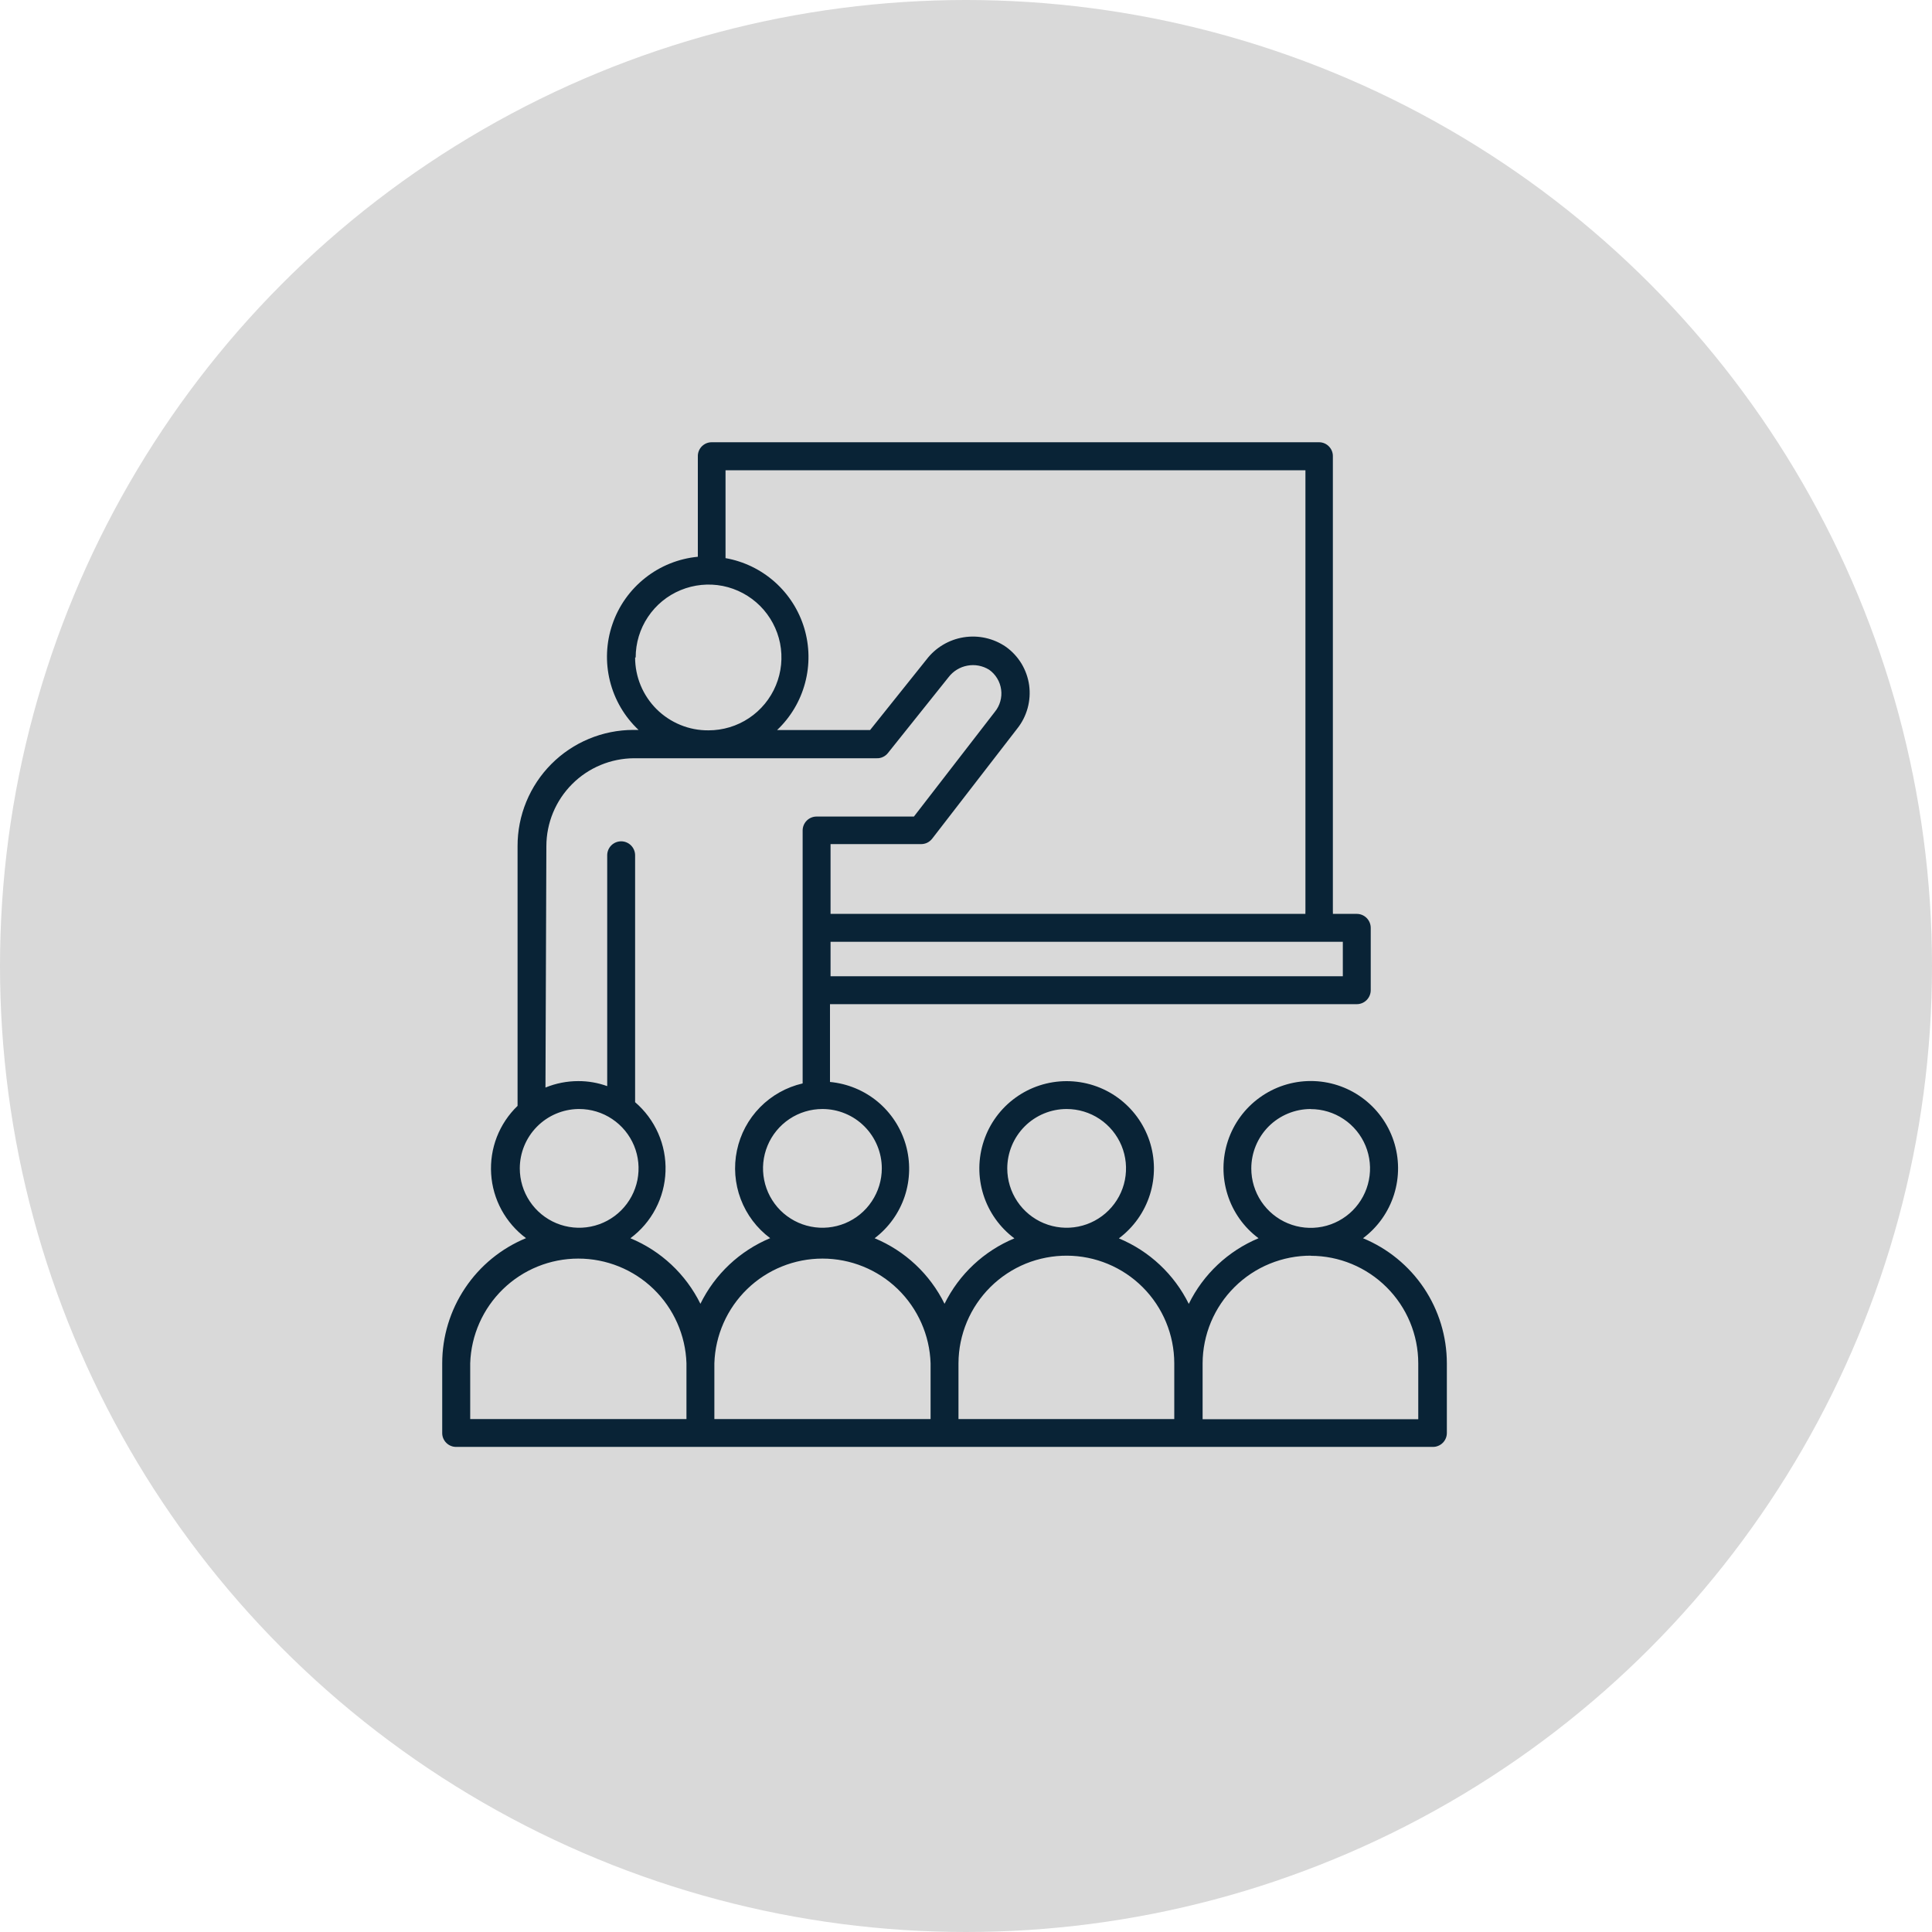 <svg width="45" height="45" viewBox="0 0 45 45" fill="none" xmlns="http://www.w3.org/2000/svg">
<circle cx="22.5" cy="22.5" r="22.5" fill="#D9D9D9"/>
<path d="M10.3 33.373C10.299 33.416 10.307 33.459 10.323 33.499C10.34 33.539 10.364 33.576 10.394 33.606C10.425 33.637 10.461 33.661 10.501 33.677C10.541 33.694 10.584 33.702 10.627 33.701H33.372C33.416 33.702 33.458 33.694 33.498 33.677C33.538 33.661 33.575 33.637 33.605 33.606C33.636 33.576 33.66 33.539 33.676 33.499C33.693 33.459 33.7 33.416 33.7 33.373V31.753C33.699 31.129 33.513 30.519 33.166 30.001C32.818 29.483 32.324 29.079 31.747 28.841C32.089 28.586 32.342 28.229 32.47 27.822C32.598 27.414 32.595 26.977 32.46 26.571C32.325 26.166 32.066 25.814 31.72 25.564C31.374 25.314 30.957 25.179 30.53 25.179C30.103 25.179 29.687 25.314 29.341 25.564C28.994 25.814 28.736 26.166 28.601 26.571C28.466 26.977 28.463 27.414 28.591 27.822C28.718 28.229 28.971 28.586 29.314 28.841C28.605 29.137 28.027 29.68 27.689 30.37C27.349 29.681 26.77 29.139 26.061 28.844C26.403 28.588 26.656 28.232 26.784 27.824C26.912 27.417 26.908 26.979 26.774 26.574C26.639 26.169 26.38 25.816 26.034 25.566C25.688 25.316 25.271 25.182 24.844 25.182C24.417 25.182 24.001 25.316 23.655 25.566C23.308 25.816 23.049 26.169 22.915 26.574C22.78 26.979 22.776 27.417 22.904 27.824C23.032 28.232 23.285 28.588 23.627 28.844C22.918 29.138 22.34 29.679 22 30.368C21.66 29.678 21.082 29.136 20.372 28.841C20.698 28.594 20.942 28.254 21.072 27.866C21.201 27.477 21.21 27.059 21.098 26.666C20.985 26.272 20.757 25.922 20.442 25.66C20.127 25.399 19.74 25.239 19.332 25.201V23.389H31.602C31.688 23.389 31.77 23.355 31.831 23.294C31.892 23.233 31.927 23.15 31.927 23.064V21.611C31.927 21.525 31.892 21.442 31.831 21.381C31.77 21.32 31.688 21.286 31.602 21.286H31.045C31.047 21.269 31.047 21.253 31.045 21.236V10.628C31.047 10.543 31.014 10.461 30.955 10.4C30.896 10.338 30.816 10.303 30.731 10.301H16.579C16.536 10.3 16.493 10.309 16.453 10.325C16.414 10.341 16.378 10.366 16.347 10.396C16.317 10.427 16.293 10.463 16.277 10.503C16.261 10.543 16.253 10.585 16.254 10.628V12.968C15.806 13.011 15.38 13.182 15.028 13.461C14.675 13.74 14.409 14.114 14.264 14.54C14.118 14.965 14.098 15.424 14.206 15.86C14.314 16.297 14.546 16.693 14.873 17.001H14.751C14.396 17.002 14.045 17.072 13.717 17.209C13.389 17.345 13.092 17.545 12.841 17.797C12.591 18.048 12.393 18.347 12.258 18.675C12.123 19.003 12.054 19.355 12.055 19.71V25.758C11.843 25.962 11.679 26.209 11.572 26.483C11.466 26.757 11.421 27.051 11.44 27.344C11.458 27.637 11.541 27.923 11.681 28.181C11.822 28.439 12.017 28.664 12.252 28.839C11.675 29.077 11.181 29.481 10.834 30C10.486 30.519 10.3 31.129 10.3 31.753V33.373ZM30.528 25.833C30.801 25.833 31.069 25.914 31.296 26.066C31.524 26.218 31.701 26.434 31.806 26.687C31.91 26.94 31.938 27.218 31.884 27.486C31.831 27.755 31.699 28.001 31.506 28.195C31.312 28.388 31.066 28.52 30.798 28.573C30.529 28.626 30.251 28.599 29.998 28.494C29.746 28.39 29.53 28.212 29.378 27.985C29.226 27.757 29.145 27.49 29.145 27.216C29.145 26.849 29.291 26.496 29.55 26.236C29.81 25.977 30.163 25.831 30.53 25.831L30.528 25.833ZM30.528 29.25C31.192 29.25 31.829 29.515 32.299 29.985C32.769 30.454 33.034 31.091 33.034 31.756V33.056H28.011V31.756C28.012 31.425 28.078 31.098 28.206 30.792C28.334 30.487 28.521 30.21 28.756 29.977C28.991 29.744 29.269 29.559 29.576 29.434C29.882 29.309 30.21 29.245 30.541 29.247L30.528 29.25ZM24.844 25.831C25.118 25.831 25.385 25.912 25.613 26.064C25.84 26.216 26.017 26.432 26.122 26.684C26.227 26.937 26.254 27.215 26.201 27.484C26.148 27.752 26.016 27.998 25.822 28.192C25.629 28.385 25.382 28.517 25.114 28.57C24.846 28.624 24.568 28.596 24.315 28.492C24.062 28.387 23.846 28.21 23.694 27.982C23.542 27.755 23.461 27.487 23.461 27.214C23.462 26.847 23.608 26.496 23.867 26.236C24.126 25.977 24.478 25.831 24.844 25.831ZM24.844 29.247C25.509 29.248 26.146 29.512 26.616 29.982C27.086 30.452 27.35 31.089 27.351 31.753V33.053H22.325V31.753C22.326 31.422 22.393 31.095 22.521 30.789C22.649 30.484 22.837 30.207 23.072 29.974C23.308 29.741 23.587 29.557 23.893 29.432C24.2 29.308 24.529 29.245 24.86 29.247H24.844ZM21.675 31.753V33.053H16.639V31.753C16.66 31.1 16.934 30.48 17.404 30.024C17.874 29.569 18.503 29.315 19.157 29.315C19.811 29.315 20.439 29.569 20.909 30.024C21.379 30.48 21.654 31.1 21.675 31.753ZM20.539 27.214C20.539 27.487 20.457 27.755 20.305 27.982C20.154 28.21 19.938 28.387 19.685 28.492C19.432 28.596 19.154 28.624 18.886 28.57C18.617 28.517 18.371 28.385 18.177 28.192C17.984 27.998 17.852 27.752 17.799 27.484C17.745 27.215 17.773 26.937 17.878 26.684C17.982 26.432 18.16 26.216 18.387 26.064C18.614 25.912 18.882 25.831 19.155 25.831C19.337 25.831 19.517 25.866 19.685 25.936C19.853 26.005 20.005 26.107 20.134 26.236C20.262 26.364 20.364 26.517 20.433 26.684C20.503 26.852 20.539 27.032 20.539 27.214ZM31.277 22.739H19.345V21.936H31.277V22.739ZM30.406 10.953V21.236C30.404 21.253 30.404 21.269 30.406 21.286H19.345V19.661H21.451C21.501 19.661 21.551 19.651 21.596 19.629C21.641 19.607 21.68 19.575 21.711 19.536L23.692 16.972C23.805 16.831 23.887 16.669 23.935 16.495C23.983 16.321 23.995 16.14 23.971 15.961C23.946 15.782 23.885 15.611 23.792 15.456C23.698 15.302 23.574 15.168 23.427 15.064C23.14 14.867 22.789 14.789 22.445 14.844C22.102 14.899 21.792 15.084 21.581 15.36L20.266 17.004H18.1C18.415 16.706 18.641 16.326 18.752 15.907C18.864 15.488 18.857 15.047 18.733 14.632C18.608 14.216 18.371 13.844 18.047 13.556C17.723 13.268 17.326 13.075 16.899 13V10.953H30.406ZM14.806 15.314C14.806 14.978 14.905 14.649 15.092 14.37C15.278 14.091 15.543 13.873 15.854 13.745C16.164 13.617 16.505 13.583 16.835 13.648C17.164 13.714 17.466 13.876 17.704 14.113C17.941 14.351 18.103 14.653 18.169 14.982C18.234 15.312 18.201 15.653 18.072 15.963C17.944 16.273 17.726 16.539 17.447 16.725C17.168 16.912 16.839 17.011 16.503 17.011C16.279 17.013 16.057 16.971 15.85 16.886C15.642 16.801 15.454 16.677 15.294 16.519C15.136 16.361 15.009 16.173 14.923 15.966C14.837 15.759 14.793 15.538 14.793 15.314H14.806ZM12.726 19.71C12.726 19.168 12.942 18.647 13.326 18.263C13.709 17.879 14.229 17.663 14.772 17.661H20.422C20.471 17.663 20.521 17.653 20.566 17.631C20.611 17.61 20.651 17.579 20.682 17.539L22.093 15.774C22.201 15.632 22.358 15.536 22.533 15.504C22.708 15.471 22.889 15.506 23.04 15.6C23.115 15.653 23.179 15.722 23.227 15.802C23.275 15.881 23.306 15.969 23.318 16.061C23.331 16.153 23.324 16.246 23.299 16.335C23.274 16.425 23.231 16.508 23.172 16.58L21.287 19.019H19.02C18.934 19.019 18.851 19.053 18.79 19.114C18.73 19.175 18.695 19.257 18.695 19.344V25.235C18.318 25.322 17.973 25.515 17.702 25.791C17.43 26.068 17.244 26.416 17.165 26.795C17.085 27.174 17.116 27.568 17.253 27.93C17.39 28.292 17.628 28.608 17.939 28.839C17.23 29.135 16.652 29.678 16.314 30.368C15.974 29.678 15.394 29.135 14.683 28.841C14.928 28.66 15.129 28.425 15.27 28.155C15.412 27.886 15.491 27.587 15.501 27.283C15.512 26.979 15.454 26.675 15.331 26.397C15.208 26.118 15.024 25.87 14.793 25.672V19.921C14.793 19.835 14.758 19.752 14.697 19.691C14.636 19.63 14.554 19.596 14.468 19.596C14.382 19.596 14.299 19.63 14.238 19.691C14.177 19.752 14.143 19.835 14.143 19.921V25.298C13.927 25.22 13.699 25.18 13.469 25.181C13.207 25.181 12.947 25.232 12.705 25.331L12.726 19.71ZM13.49 25.831C13.764 25.831 14.031 25.912 14.258 26.064C14.486 26.216 14.663 26.432 14.768 26.684C14.873 26.937 14.9 27.215 14.847 27.484C14.793 27.752 14.662 27.998 14.468 28.192C14.275 28.385 14.028 28.517 13.76 28.57C13.492 28.624 13.213 28.596 12.961 28.492C12.708 28.387 12.492 28.21 12.34 27.982C12.188 27.755 12.107 27.487 12.107 27.214C12.107 26.851 12.251 26.502 12.505 26.244C12.76 25.985 13.106 25.837 13.469 25.831H13.49ZM10.952 31.753C10.973 31.1 11.248 30.48 11.718 30.024C12.188 29.569 12.816 29.315 13.47 29.315C14.125 29.315 14.753 29.569 15.223 30.024C15.693 30.48 15.968 31.1 15.989 31.753V33.053H10.952V31.753Z" fill="#092336"/>
</svg>
